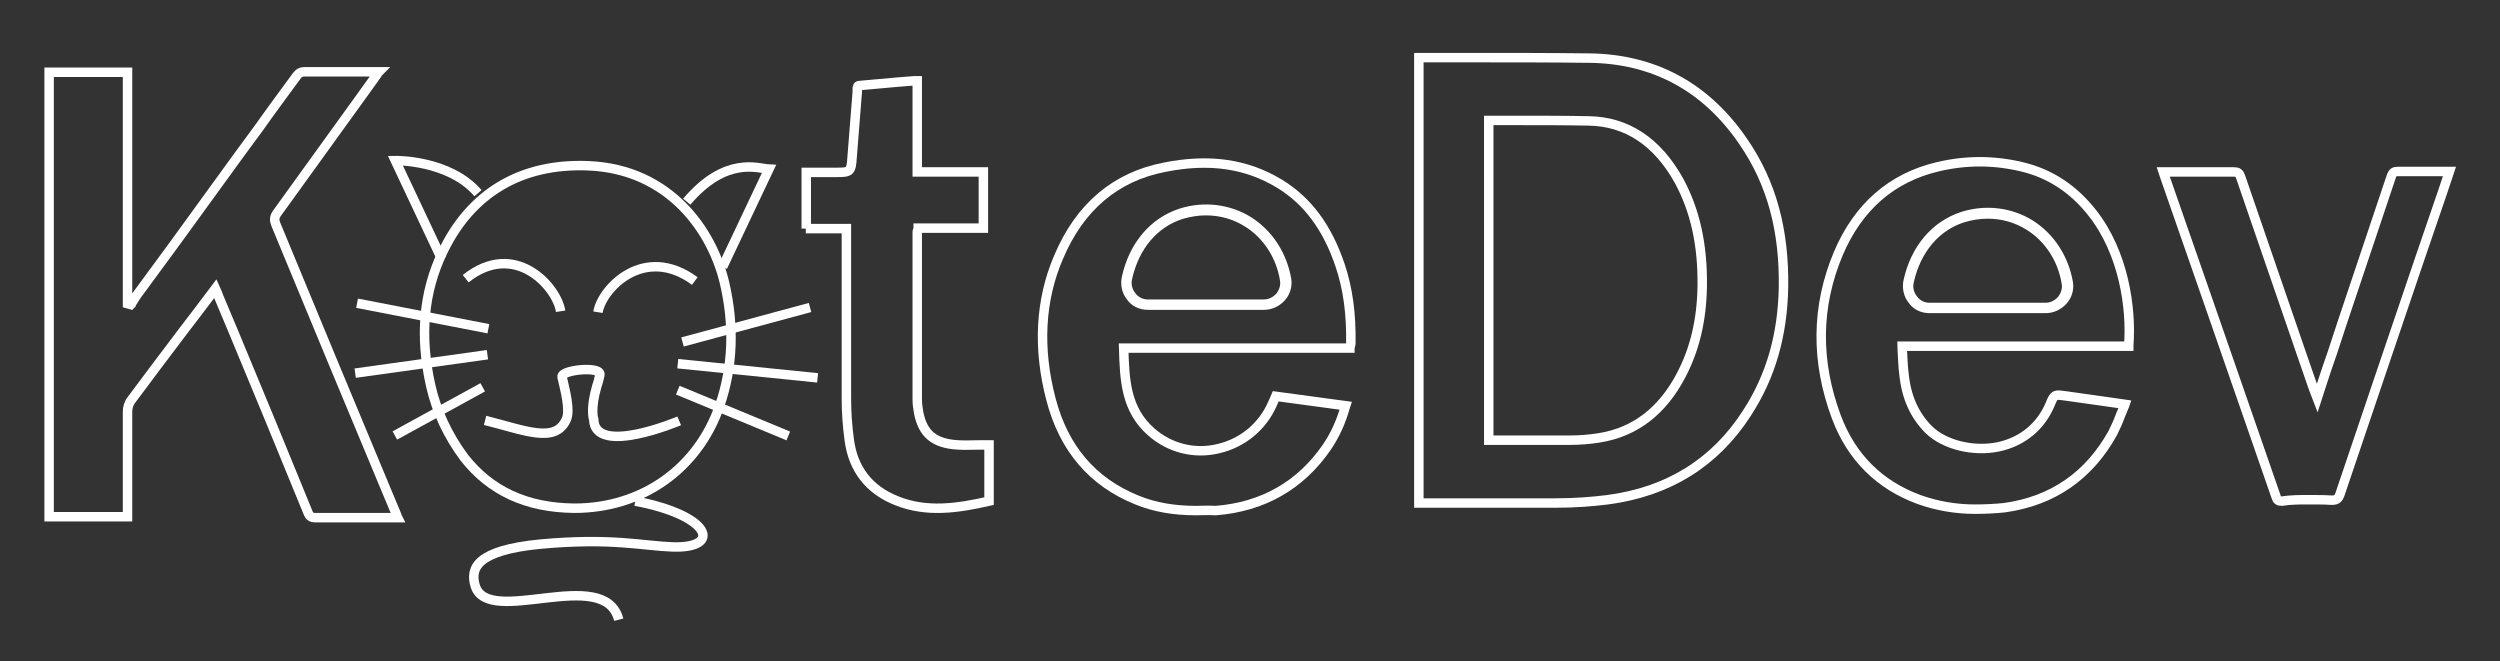 <?xml version="1.0" encoding="utf-8"?>
<!-- Generator: Adobe Illustrator 19.2.0, SVG Export Plug-In . SVG Version: 6.00 Build 0)  -->
<svg version="1.1" id="Слой_1" xmlns="http://www.w3.org/2000/svg" xmlns:xlink="http://www.w3.org/1999/xlink" x="0px" y="0px"
	 viewBox="0 0 529.3 140" style="enable-background:new 0 0 529.3 140;" xml:space="preserve">
<rect x="0" y="0" width="529.3" height="140" fill="#333333" stroke="none"/>
<style type="text/css">
	.st0{fill:none;stroke:#FFFFFF;stroke-width:2;stroke-miterlimit:10;}
	.st1{fill:none;stroke:#FFFFFF;stroke-width:5;stroke-miterlimit:10;}
</style>
<path class="st0" d="M134.5,106.1c16,3,18.5,10,8,9.7c-6.3-0.2-12.9-2-28.1-0.6c-13.5,1.3-14.9,5.1-13.8,8.8
	c2.7,9,27.4-4.5,30.4,7.2"/>
<line class="st0" x1="103.4" y1="69.6" x2="75.6" y2="64.2"/>
<line class="st0" x1="144.5" y1="72.4" x2="171.5" y2="65.1"/>
<line class="st0" x1="143.5" y1="82.6" x2="166.9" y2="92.3"/>
<line class="st0" x1="143.5" y1="77" x2="173.1" y2="80"/>
<line class="st0" x1="75.2" y1="79" x2="103.2" y2="75.1"/>
<line class="st0" x1="83.6" y1="92.2" x2="102.2" y2="82"/>
<path class="st0" d="M145.4,42.7c8.3-9.8,15.2-7,17.4-6.9L153,56.5"/>
<path class="st1" d="M81.9,191.1"/>
<path class="st0" d="M90.1,176.6"/>
<path class="st0" d="M101.2,40.9C95.1,33.8,83.7,34,83.7,34l9.8,20.8"/>
<path class="st0" d="M102.7,89c8.4,2.1,14.9,5,17.2-0.2c0.9-2-0.3-6.3-0.9-9c-0.3-1.5,8.5-2.4,8-0.4c-0.2,0.8-0.4,1.8-0.6,2.2
	c-1.5,5.1-0.7,7.2-0.7,7.2c0.2,7.9,18.1,0.3,18.1,0.3"/>
<path class="st0" d="M118.7,65.9c-0.8-5.2-9.7-15.2-20.1-6.9"/>
<path class="st0" d="M126.6,66.1c0.8-5,9.8-14.5,20.5-6.6"/>
<path class="st0" d="M267.6,64.6H243c-1.4,0-2.8-0.6-3.6-1.8c-0.9-1.1-1.2-2.6-0.9-4c1.5-6.8,5.7-11.8,11.6-13.7
	c4.8-1.5,10-0.9,14.2,1.7c4.3,2.7,7.2,7.2,8.1,12.4c0.2,1.3-0.2,2.7-1.1,3.7C270.3,64,269,64.6,267.6,64.6z M255.3,44.6
	c-1.8,0-3.5,0.3-5.2,0.8c-5.7,1.8-9.9,6.7-11.4,13.5c-0.3,1.3,0,2.7,0.9,3.8c0.8,1.1,2.1,1.7,3.4,1.7h24.6c1.3,0,2.5-0.6,3.4-1.6
	c0.8-1,1.2-2.3,1-3.5c-0.8-5.1-3.7-9.6-7.9-12.2C261.4,45.4,258.4,44.6,255.3,44.6z"/>
<path class="st0" d="M433.1,65.3h-24.6c-1.4,0-2.8-0.6-3.6-1.8c-0.9-1.1-1.2-2.6-0.9-4c1.5-6.8,5.7-11.8,11.6-13.7
	c4.8-1.5,10-0.9,14.2,1.7c4.3,2.7,7.2,7.2,8.1,12.4c0.2,1.3-0.2,2.7-1.1,3.7C435.8,64.7,434.5,65.3,433.1,65.3z M420.8,45.3
	c-1.8,0-3.5,0.3-5.2,0.8c-5.7,1.8-9.9,6.7-11.4,13.5c-0.3,1.3,0,2.7,0.9,3.8c0.8,1.1,2.1,1.7,3.4,1.7h24.6c1.3,0,2.5-0.6,3.4-1.6
	c0.8-1,1.2-2.3,1-3.5c-0.8-5.1-3.7-9.6-7.9-12.2C426.9,46.1,423.9,45.3,420.8,45.3z"/>
<path id="_контур_x3E_" class="st0" d="M488.7,105.8c1.7,0,3.4,0,5,0.1c1.1,0,1.4-0.4,1.7-1.2c5.6-16.6,11.2-33.1,16.8-49.6
	l5-14.6c0.3-1,0.7-2,1-3l0.4-1.2c-0.9,0-1.9,0-2.8,0c-2.8,0-5.4,0-8,0c0,0-0.1,0-0.1,0c-0.8,0-1.1,0.2-1.4,1
	c-3.4,10.2-6.9,20.6-10.3,30.7l-2.2,6.7c-0.7,2-1.4,4-2.1,6.2l-1.1,3.4l-0.5-1.3c-0.1-0.2-0.1-0.4-0.2-0.5l-2.7-7.8
	c-4.3-12.4-8.5-24.8-12.8-37.2c-0.3-0.9-0.6-1.1-1.5-1.1c-3.4,0-6.8,0-10.1,0c-1.2,0-2.4,0-3.7,0H458l0.1,0.3
	c0.1,0.3,0.2,0.6,0.3,0.9l9.3,26.7c4.7,13.6,9.5,27.3,14.2,40.9c0.2,0.7,0.5,0.9,1.2,0.9C485.1,105.8,486.9,105.8,488.7,105.8z"/>
<path class="st0" d="M418.2,107.8c-4.2,0-8.1-0.7-11.8-2c-8.5-3.1-14.4-9-17.6-17.5c-4.4-11.8-4.3-23.4,0.4-34.6
	c4.2-9.9,11.3-16.1,21.1-18.4c5.9-1.4,11.8-1.4,17.7,0c6,1.4,11,4.7,15,9.8c6.6,8.4,8.3,20,7.7,28l0,0.2h-48c0,0.6,0.1,1.1,0.1,1.7
	c0.1,1.4,0.1,2.7,0.3,4.1c0.5,5,2.2,8.8,5.3,11.9c3.3,3.2,9.4,4.7,14.7,3.6c5.1-1.1,9-4.3,11-9.1c0.8-2,1-2,3-1.7l0.1,0
	c2.8,0.4,5.6,0.8,8.5,1.2l4.2,0.6l-0.1,0.3c-0.3,0.6-0.5,1.3-0.8,1.9c-0.5,1.4-1.1,2.7-1.7,3.9c-5,9-12.7,14.4-23,15.8
	C422.3,107.7,420.2,107.8,418.2,107.8z"/>
<path class="st0" d="M300.4,106.5h1.3c2.6,0,5.3,0,7.9,0c6.4,0,13.1,0,19.7,0c4.4,0,7.9-0.3,11.1-0.7c12.8-1.7,22.7-7.8,29.5-18.4
	c5-7.7,7.5-16.4,7.7-26.5c0.2-12.1-2.5-22.2-8.5-30.9c-7.9-11.6-19-17.6-32.8-17.7c-8.2-0.1-16.5-0.1-24.6-0.1c-3.5,0-7.1,0-10.6,0
	c-0.2,0-0.4,0-0.6,0l-0.1,0V106.5z"/>
<path class="st0" d="M253.2,108.1c-4.6,0-8.7-0.7-12.4-2.2c-9.5-3.8-15.6-11-18.3-21.4c-2.8-10.7-2.3-20.9,1.6-30
	c4.5-10.7,12.1-17.1,22.5-19.1c9.5-1.9,17.4-0.7,24.3,3.5c5.9,3.6,10.1,9.2,12.8,17.2c1.7,5,2.4,10.4,2.3,16.6c0,0.1,0,0.3-0.1,0.5
	c0,0.1,0,0.2-0.1,0.3l0,0.2h-47.9c0.2,6.7,0.4,13,5.9,17.8c3.9,3.4,9.1,4.7,14.1,3.5c5.2-1.2,9.4-4.7,11.5-9.5
	c0.1-0.3,0.3-0.6,0.4-0.9l0.3-0.7l14.8,2l-0.1,0.3c-0.9,3.2-2.2,6-3.9,8.5c-5.6,8.1-13.5,12.6-23.5,13.4
	C255.9,108,254.5,108.1,253.2,108.1z"/>
<path class="st0" d="M170.6,48.4h8.6v1.9c0,3.1,0,6.2,0,9.3c0,8.1,0,16.5,0,24.8c0,2.8,0.2,5.8,0.6,8.7c0.8,6.2,4.2,10.6,10,12.9
	c6.4,2.6,13,1.6,19.6,0.1V94.2c-0.6,0-1.3,0-1.9,0c-1.6,0-3.1,0.1-4.7,0c-5-0.3-7.4-2.3-8.3-6.8c-0.2-1.1-0.3-2-0.3-2.8
	c0-11.6,0-23.2,0-34.8l0-0.6c0-0.2,0-0.3,0.1-0.5c0-0.1,0-0.1,0.1-0.2l0-0.2h13.8V36.4h-14V17.1c0,0-0.1,0-0.1,0c-0.2,0-0.3,0-0.5,0
	c-1.2,0.1-2.5,0.2-3.7,0.3c-2.6,0.2-5.2,0.5-7.8,0.7c-0.6,0-0.6,0.3-0.6,0.8l0,0.6c-0.4,4.6-0.7,9.3-1.1,13.9
	c-0.2,3-0.4,3.1-3.4,3.1h-6.3V48.4z"/>
<path class="st0" d="M121.6,107.6c14.4,0,26.2-8.4,30.8-21.8c2.8-8.1,3.1-16.9,1-25.9c-2.6-11-11.6-24.1-28.8-24.8
	c-14.2-0.6-24.9,5.7-30.9,18.3c-4,8.4-4.9,17.7-2.5,28.3c1.2,5.3,3.6,10.5,7.1,15.2C103.8,103.9,111.4,107.5,121.6,107.6
	L121.6,107.6z"/>
<path class="st0" d="M45.6,61.1L46,62c0.1,0.3,0.2,0.5,0.3,0.8l2.9,6.9c5.3,12.7,10.7,25.8,16,38.8c0.3,0.8,0.7,1.1,1.6,1.1
	c3.9,0,7.9,0,11.8,0l5.6,0l-0.1-0.2c-0.1-0.3-0.2-0.6-0.3-0.8l-1.8-4.3c-7.9-18.9-15.8-37.9-23.6-56.8c-0.3-0.8-0.4-1.4,0.2-2.3
	C64.8,36.6,71,28,77,19.7l2.8-3.9c0.1-0.2,0.2-0.4,0.4-0.6c0,0,0,0,0,0l-4.6,0c-3.6,0-7.4,0-11.1,0c-0.7,0-1.2,0.2-1.7,0.9
	c-2.7,3.7-5.4,7.3-8,11c-2.8,3.8-5.6,7.6-8.4,11.5c-4.6,6.3-9.1,12.6-13.7,18.8l-3.6,4.9c-0.3,0.4-0.6,0.9-0.9,1.4
	c-0.1,0.2-0.3,0.4-0.4,0.7l-0.1,0.1l-0.7-0.2v-49H10.4v94.1H27l0-6c0-5.4,0-10.9,0-16.3c0-0.8,0.3-1.8,0.8-2.4
	c3.7-5,7.5-10,11.2-14.9l2.6-3.4c0.8-1.1,1.7-2.2,2.5-3.3L45.6,61.1z"/>
<path class="st0" d="M315.3,93.2h0.7c1.5,0,3.1,0,4.6,0c3.8,0,7.7,0,11.5,0c2.6,0,4.6-0.2,6.5-0.5c7.5-1.2,13.3-5.6,17.3-13.2
	c2.9-5.5,4.4-11.7,4.5-19c0.1-8.7-1.5-15.9-4.9-22.2c-4.6-8.3-11.1-12.6-19.2-12.7c-4.8-0.1-9.7-0.1-14.4-0.1c-2.1,0-4.1,0-6.2,0
	c-0.1,0-0.2,0-0.4,0l-0.1,0V93.2z"/>
</svg>
